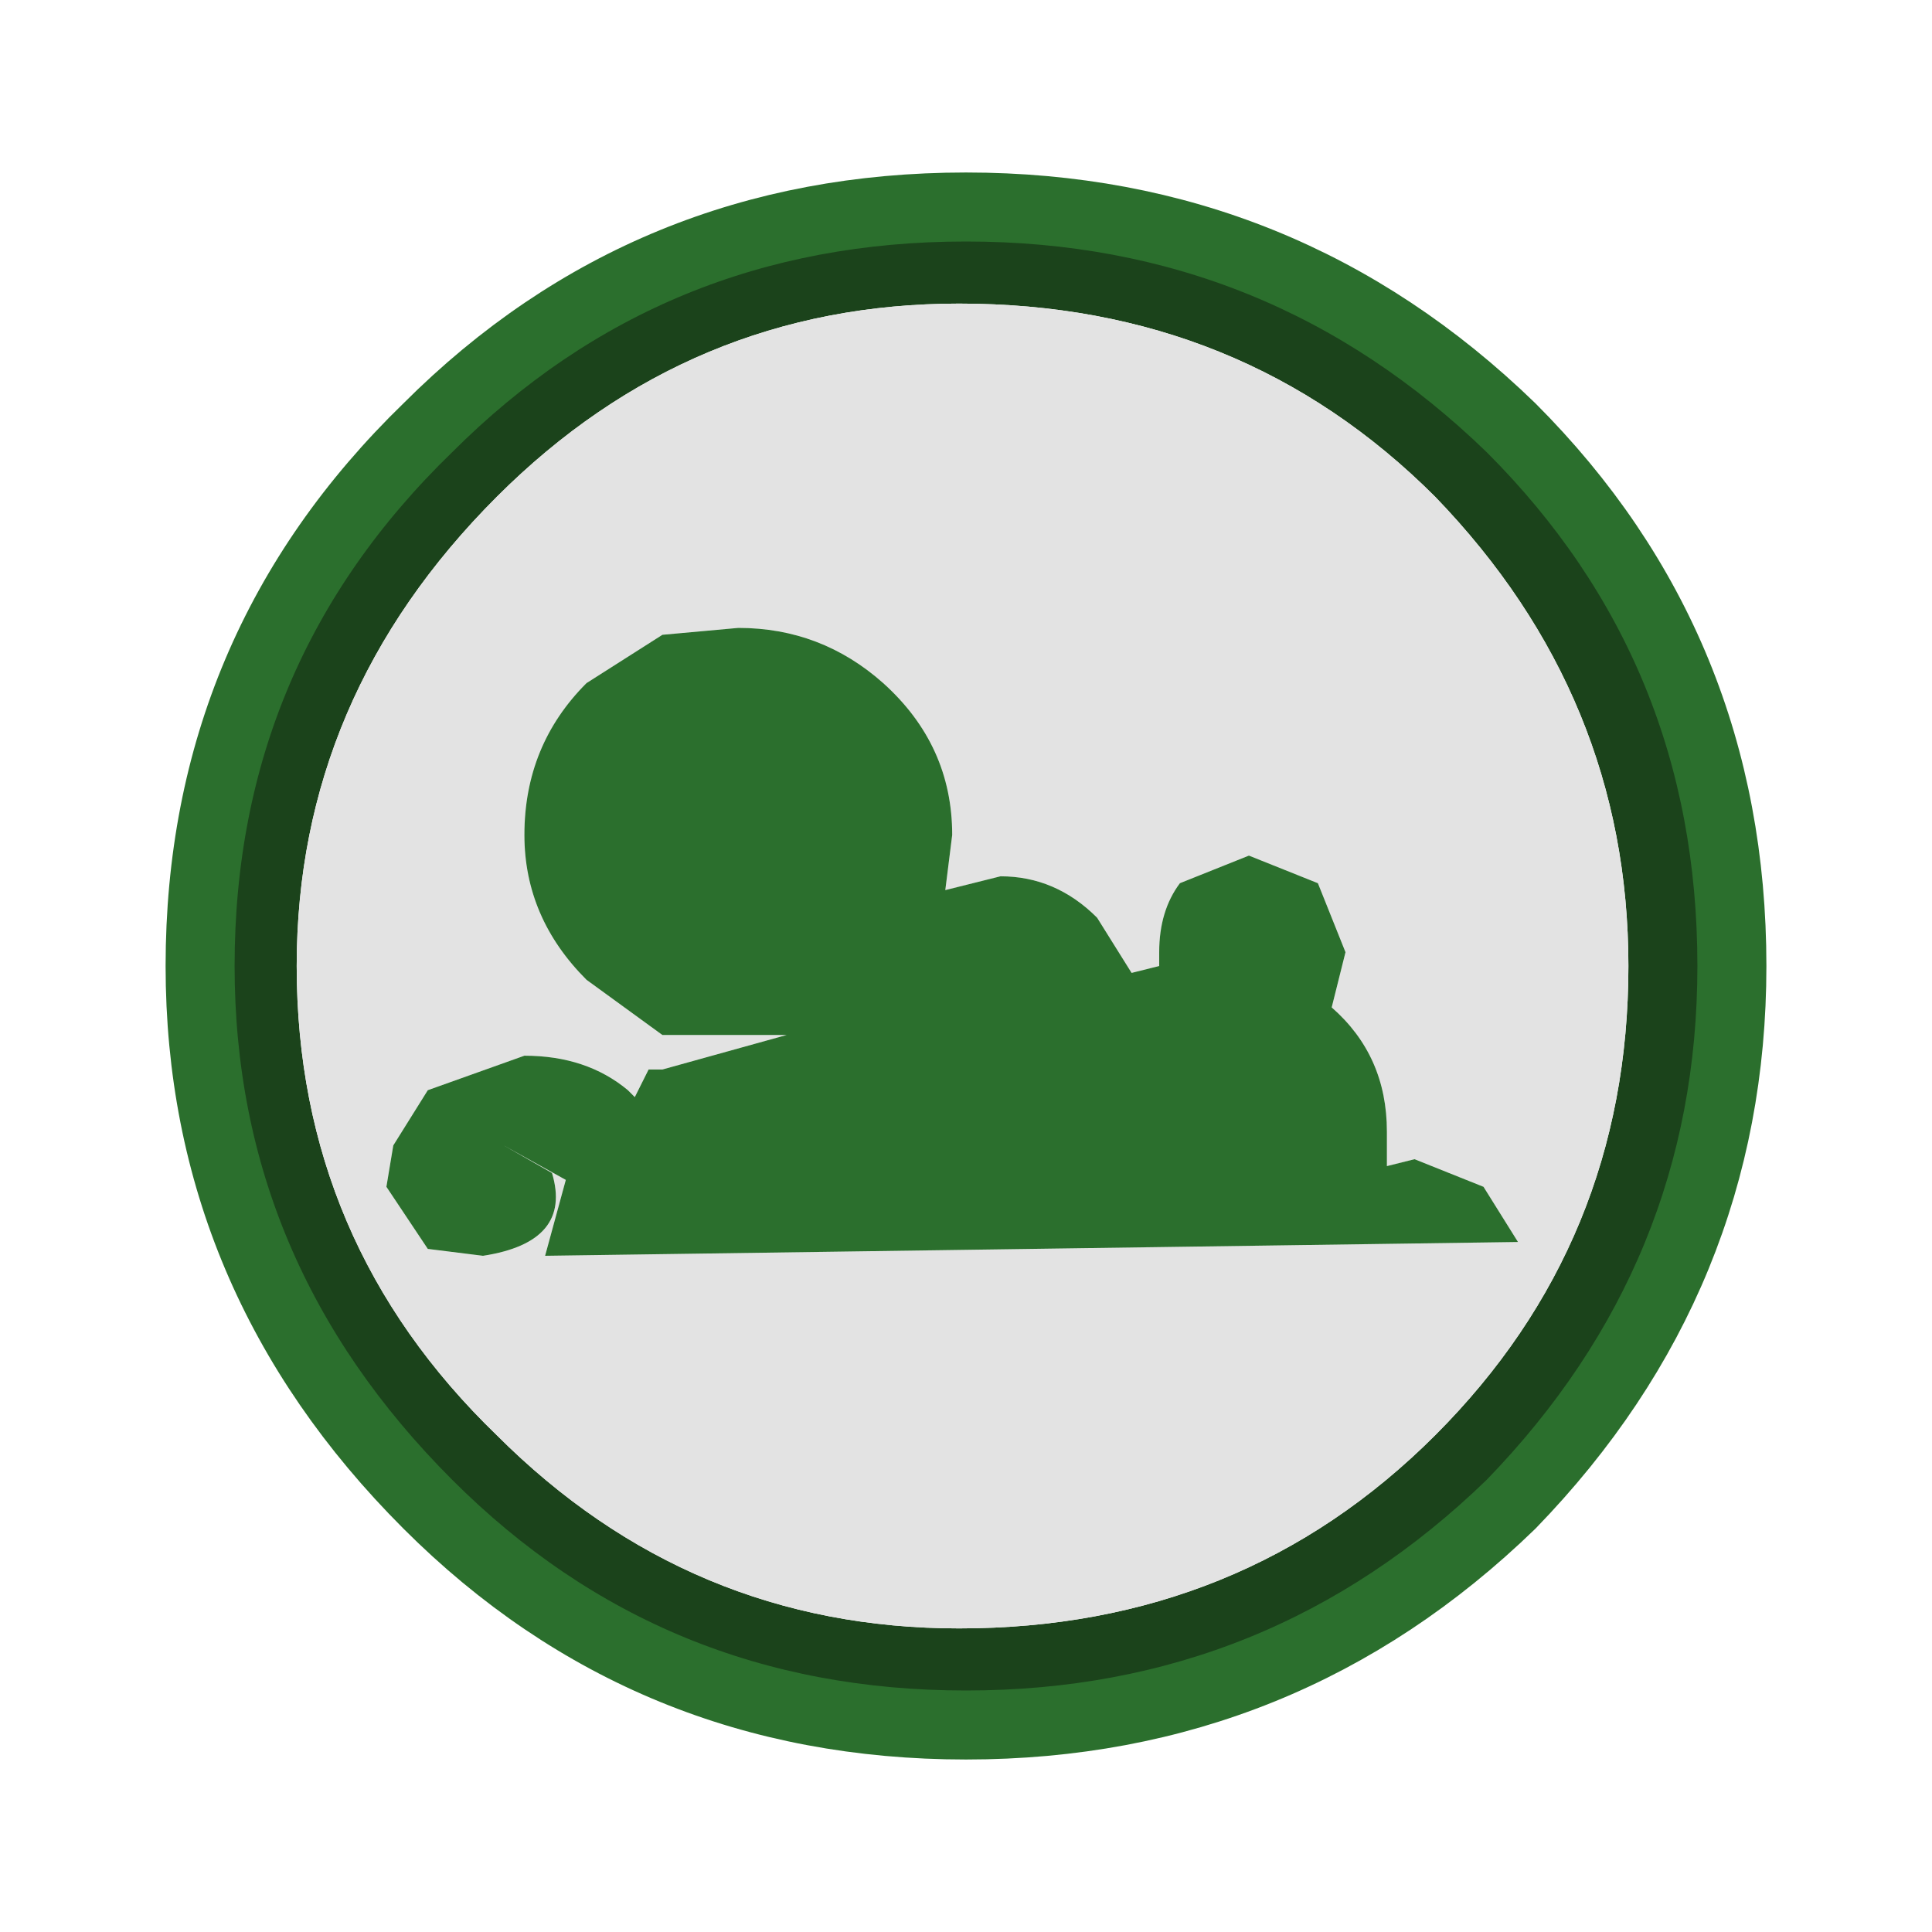 <?xml version="1.0" encoding="UTF-8" standalone="no"?>
<svg xmlns:xlink="http://www.w3.org/1999/xlink" height="14.0px" width="14.0px" xmlns="http://www.w3.org/2000/svg">
  <g transform="matrix(1.0, 0.0, 0.0, 1.0, 0.0, 0.0)">
    <use height="14.0" transform="matrix(1.0, 0.0, 0.0, 1.0, 0.0, 0.0)" width="14.0" xlink:href="#shape0"/>
  </g>
  <defs>
    <g id="shape0" transform="matrix(1.0, 0.0, 0.0, 1.0, 0.0, 0.0)">
      <path d="M14.0 0.0 L14.0 14.0 0.0 14.0 0.0 0.0 14.0 0.0" fill="#ffffff" fill-opacity="0.0" fill-rule="evenodd" stroke="none"/>
      <path d="M10.95 10.9 Q9.3 12.5 7.0 12.5 4.7 12.5 3.1 10.9 1.45 9.25 1.45 7.0 1.45 4.7 3.1 3.1 4.7 1.5 7.0 1.5 9.3 1.5 10.95 3.1 12.55 4.7 12.55 7.0 12.55 9.25 10.95 10.9 M10.4 10.4 Q11.8 9.0 11.8 7.0 11.8 5.05 10.4 3.6 9.0 2.2 6.95 2.2 5.0 2.2 3.6 3.6 2.15 5.05 2.15 7.0 2.15 9.0 3.6 10.4 5.0 11.8 6.95 11.8 9.0 11.8 10.4 10.4" fill="#1b431b" fill-rule="evenodd" stroke="none"/>
      <path d="M10.4 10.4 Q9.0 11.8 6.95 11.8 5.0 11.8 3.6 10.4 2.15 9.0 2.15 7.0 2.15 5.05 3.6 3.6 5.0 2.2 6.95 2.2 9.0 2.2 10.4 3.6 11.8 5.05 11.8 7.0 11.8 9.0 10.4 10.4 M11.0 9.0 L10.75 8.6 10.25 8.4 10.05 8.45 10.05 8.2 Q10.05 7.65 9.65 7.3 L9.75 6.9 9.55 6.4 9.05 6.2 8.55 6.4 Q8.4 6.6 8.4 6.9 L8.4 7.0 8.2 7.05 7.95 6.65 Q7.65 6.35 7.25 6.35 L6.85 6.45 6.9 6.05 Q6.9 5.4 6.4 4.95 5.95 4.55 5.35 4.55 L4.8 4.6 4.25 4.95 Q3.8 5.4 3.8 6.05 3.8 6.65 4.25 7.1 L4.8 7.5 5.7 7.5 4.8 7.75 4.7 7.75 4.6 7.95 4.55 7.9 Q4.25 7.65 3.8 7.65 L3.1 7.9 2.85 8.3 2.8 8.6 3.1 9.05 3.5 9.1 Q4.15 9.0 4.0 8.5 L3.65 8.3 4.1 8.55 3.95 9.1 11.0 9.0" fill="#e3e3e3" fill-rule="evenodd" stroke="none"/>
      <path d="M11.0 9.0 L3.95 9.1 4.1 8.55 3.65 8.3 4.0 8.5 Q4.15 9.0 3.5 9.1 L3.1 9.05 2.8 8.6 2.85 8.3 3.1 7.9 3.8 7.65 Q4.25 7.65 4.55 7.9 L4.6 7.95 4.7 7.75 4.8 7.75 5.7 7.5 4.8 7.5 4.25 7.1 Q3.8 6.65 3.8 6.05 3.8 5.4 4.25 4.95 L4.8 4.6 5.35 4.55 Q5.95 4.55 6.4 4.95 6.9 5.4 6.9 6.05 L6.85 6.45 7.25 6.35 Q7.65 6.35 7.95 6.65 L8.2 7.05 8.4 7.0 8.4 6.9 Q8.4 6.6 8.55 6.4 L9.05 6.2 9.55 6.4 9.75 6.9 9.65 7.3 Q10.05 7.65 10.05 8.2 L10.05 8.45 10.25 8.4 10.75 8.6 11.0 9.0" fill="#2b6f2d" fill-rule="evenodd" stroke="none"/>
      <path d="M10.95 10.9 Q9.3 12.5 7.0 12.5 4.7 12.5 3.1 10.9 1.45 9.25 1.45 7.0 1.45 4.7 3.1 3.1 4.7 1.5 7.0 1.5 9.3 1.5 10.95 3.1 12.55 4.7 12.55 7.0 12.55 9.25 10.95 10.9 Z" fill="none" stroke="#2b6f2d" stroke-linecap="round" stroke-linejoin="round" stroke-width="0.5"/>
    </g>
  </defs>
</svg>
